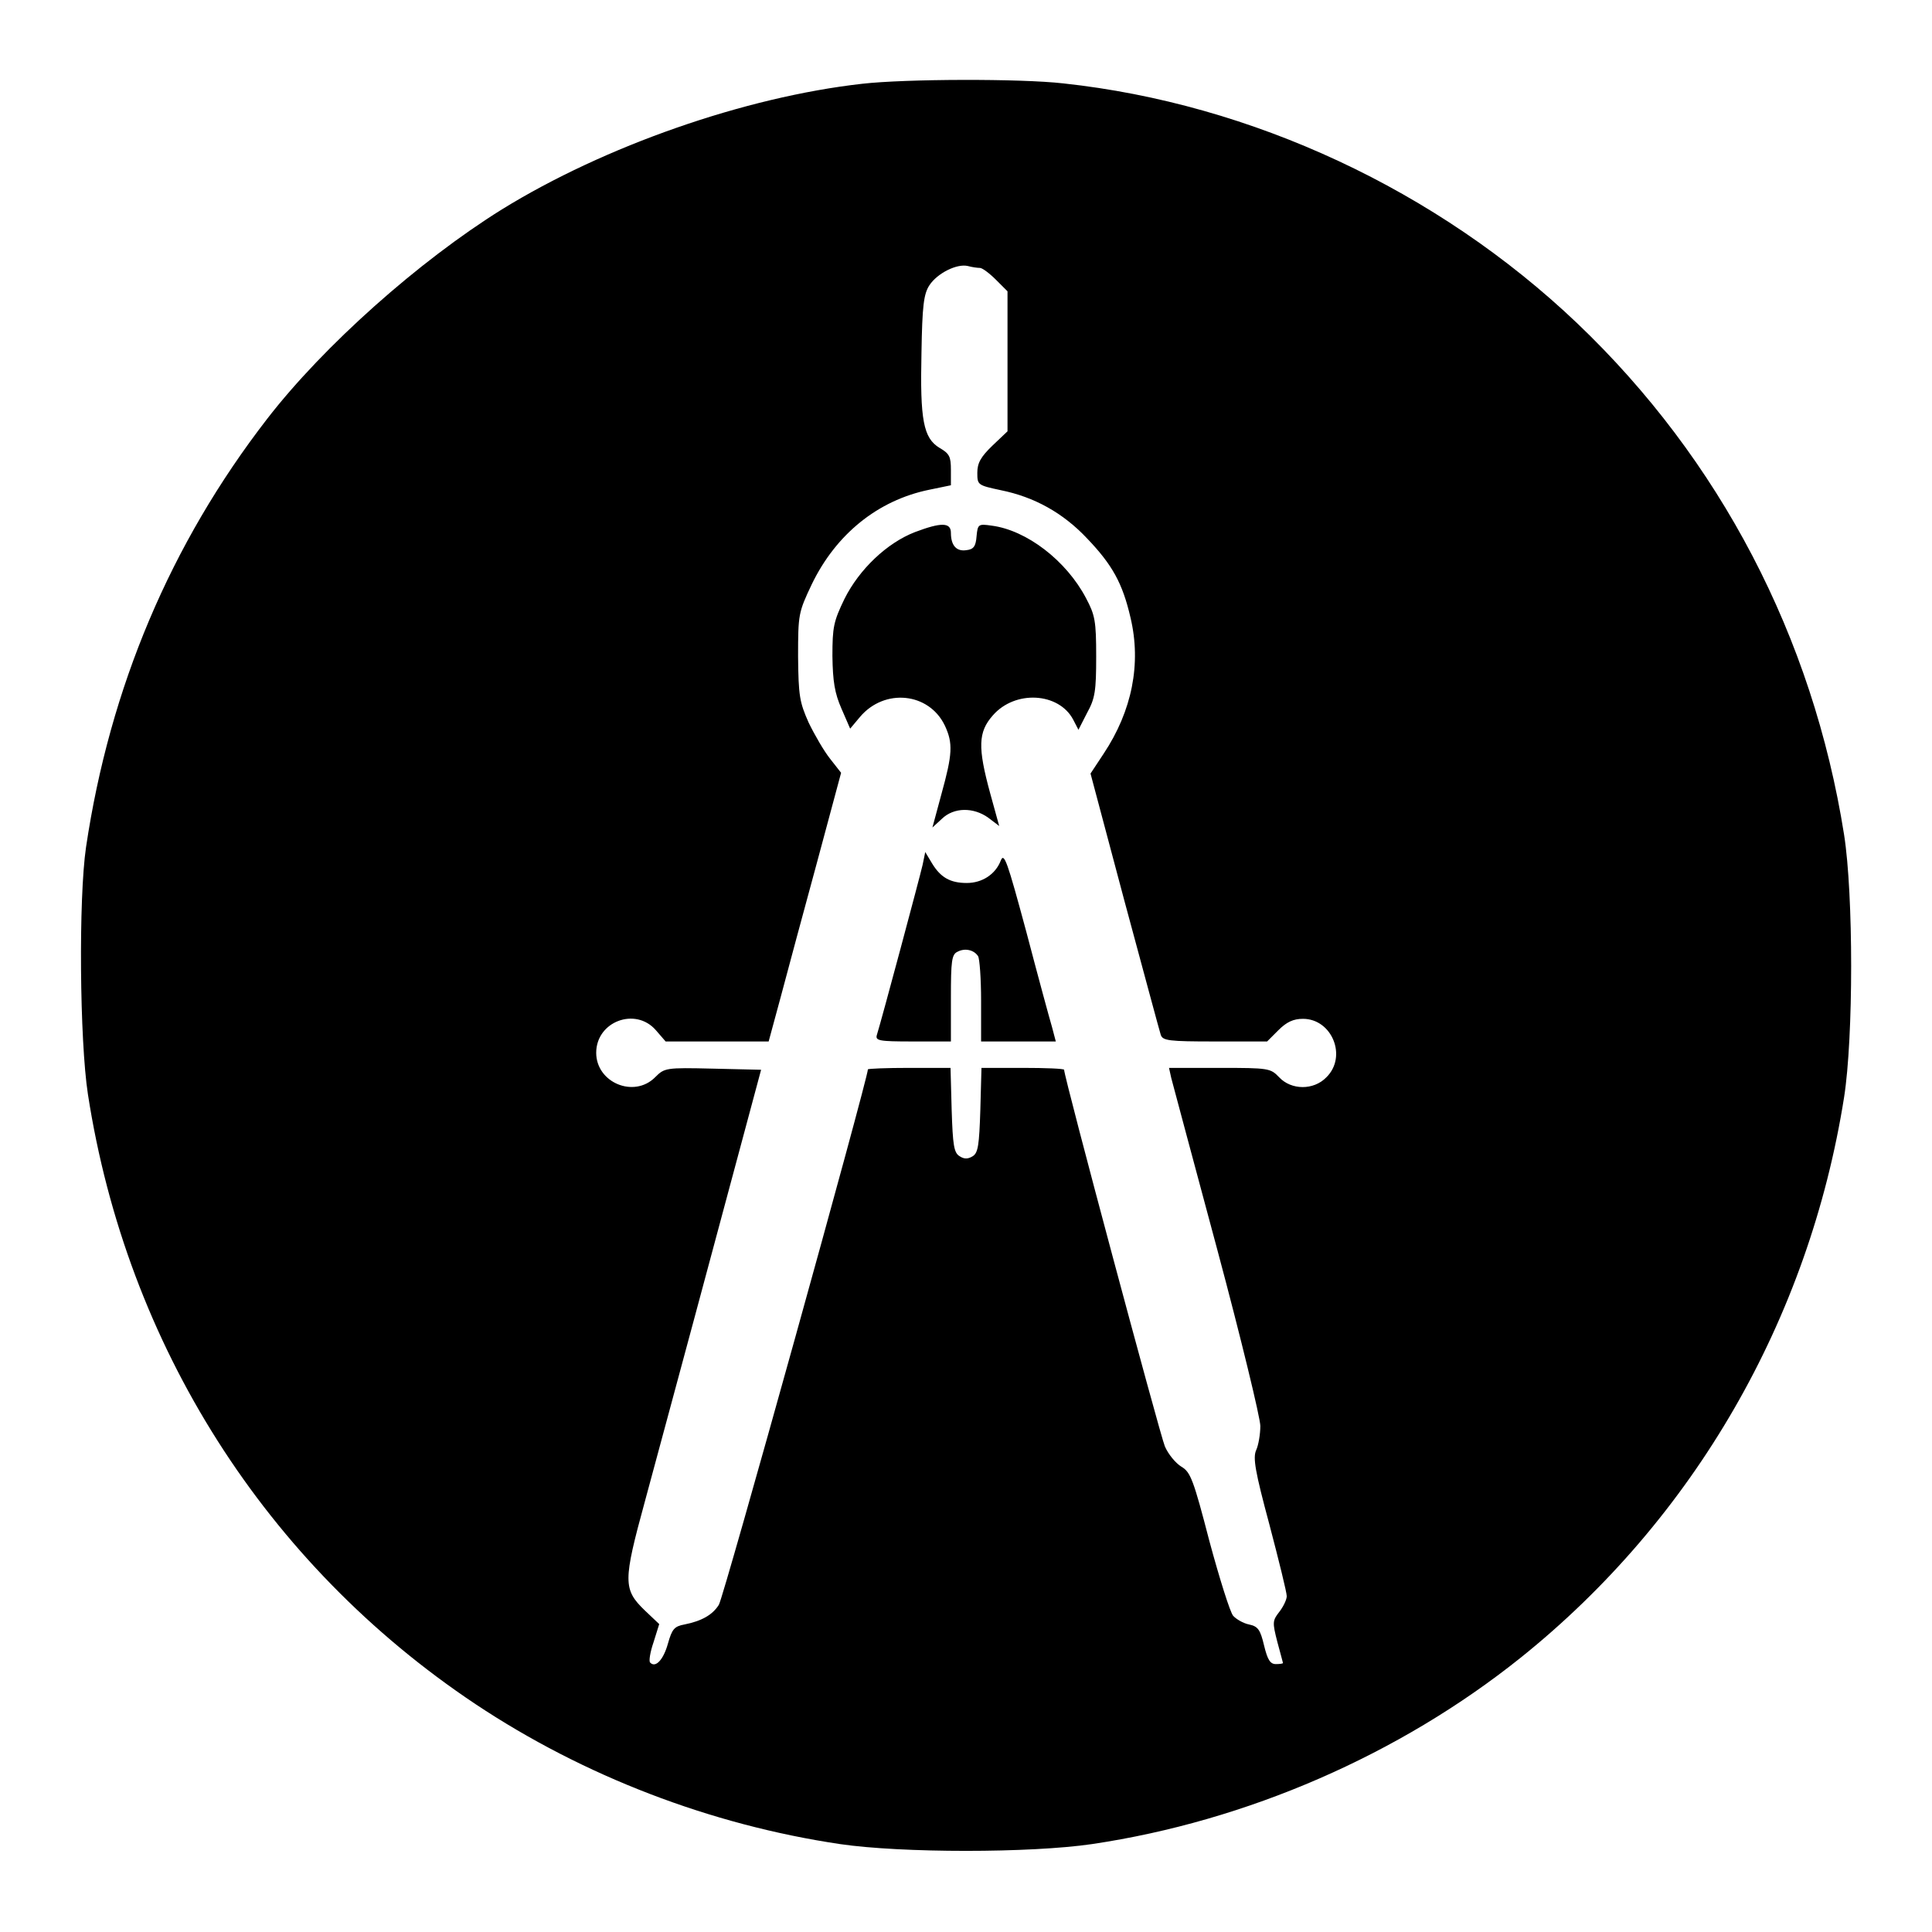 <?xml version="1.0" ?><!DOCTYPE svg  PUBLIC '-//W3C//DTD SVG 20010904//EN'  'http://www.w3.org/TR/2001/REC-SVG-20010904/DTD/svg10.dtd'><svg height="512pt" preserveAspectRatio="xMidYMid meet" version="1.0" viewBox="0 0 512 512" width="512pt" xmlns="http://www.w3.org/2000/svg"><g fill="#000000" stroke="none" transform="translate(0,512) scale(0.1,-0.1)"><path d="M2285 4898 c-311 -35 -683 -165 -955 -333 -220 -137 -472 -361 -622 -555 -256 -331 -417 -712 -480 -1135 -20 -136 -17 -512 5 -655 103 -665 471 -1245 1027 -1616 287 -191 623 -320 966 -371 164 -24 504 -24 668 0 411 61 815 237 1136 494 459 368 764 897 857 1485 25 159 25 537 0 696 -83 524 -329 995 -708 1356 -370 352 -861 581 -1361 635 -114 13 -419 12 -533 -1z m312 -488 c6 0 25 -14 42 -31 l31 -31 0 -185 0 -186 -40 -38 c-31 -30 -40 -46 -40 -72 0 -32 1 -33 62 -46 89 -18 165 -60 229 -128 67 -70 94 -119 115 -210 29 -122 4 -247 -71 -360 l-35 -53 90 -338 c50 -185 93 -345 96 -354 5 -16 21 -18 144 -18 l138 0 30 30 c22 22 40 30 65 30 77 0 118 -100 62 -155 -34 -35 -93 -34 -125 0 -23 24 -27 25 -158 25 l-134 0 6 -27 c4 -16 59 -220 122 -455 63 -235 114 -446 114 -467 0 -22 -5 -51 -11 -64 -9 -20 -3 -56 35 -197 25 -95 46 -180 46 -190 0 -9 -9 -28 -20 -42 -18 -23 -18 -28 -5 -79 8 -30 15 -55 15 -56 0 -2 -9 -3 -19 -3 -15 0 -22 12 -31 49 -10 42 -16 51 -40 56 -15 3 -34 14 -42 23 -8 9 -36 98 -63 198 -42 162 -50 183 -74 197 -15 9 -35 33 -44 54 -13 31 -267 978 -267 998 0 3 -49 5 -110 5 l-109 0 -3 -111 c-3 -94 -6 -114 -20 -123 -13 -8 -23 -8 -35 0 -15 9 -18 29 -21 123 l-3 111 -109 0 c-61 0 -110 -2 -110 -4 0 -24 -383 -1402 -395 -1419 -17 -27 -46 -43 -91 -52 -27 -5 -33 -12 -44 -51 -12 -43 -33 -65 -47 -50 -4 3 0 28 9 54 l15 48 -38 36 c-58 56 -58 77 0 289 27 101 87 321 132 489 45 168 103 384 129 480 l47 175 -128 3 c-125 3 -128 2 -153 -23 -56 -56 -156 -14 -156 65 0 83 104 122 158 60 l26 -30 137 0 136 0 32 118 c17 64 60 224 96 356 l64 238 -29 37 c-16 20 -41 63 -57 96 -24 54 -27 71 -28 175 0 112 1 117 36 191 64 133 175 223 311 251 l58 12 0 41 c0 35 -4 43 -30 58 -43 26 -52 74 -48 252 2 125 6 156 21 179 21 32 73 58 102 51 11 -3 25 -5 32 -5z"/><path d="M2425 3710 c-75 -29 -148 -99 -187 -177 -29 -60 -32 -75 -32 -152 1 -67 6 -98 24 -139 l23 -53 26 31 c65 77 183 65 225 -23 22 -47 20 -76 -9 -181 l-24 -89 25 23 c32 31 84 31 123 3 l29 -22 -24 87 c-33 121 -32 162 7 206 59 68 175 61 213 -11 l14 -27 23 45 c21 38 24 58 24 149 0 94 -3 110 -27 155 -52 99 -157 180 -250 192 -35 5 -37 4 -40 -28 -2 -27 -8 -35 -27 -37 -26 -4 -41 12 -41 46 0 28 -26 28 -95 2z"/><path d="M2445 2828 c-7 -31 -109 -412 -121 -450 -5 -16 4 -18 95 -18 l101 0 0 115 c0 99 2 116 18 123 19 10 43 5 54 -12 4 -6 8 -59 8 -118 l0 -108 99 0 99 0 -10 38 c-6 20 -37 134 -68 252 -51 189 -59 212 -68 189 -14 -36 -49 -59 -90 -59 -43 0 -69 14 -92 52 l-18 30 -7 -34z"/></g></svg>